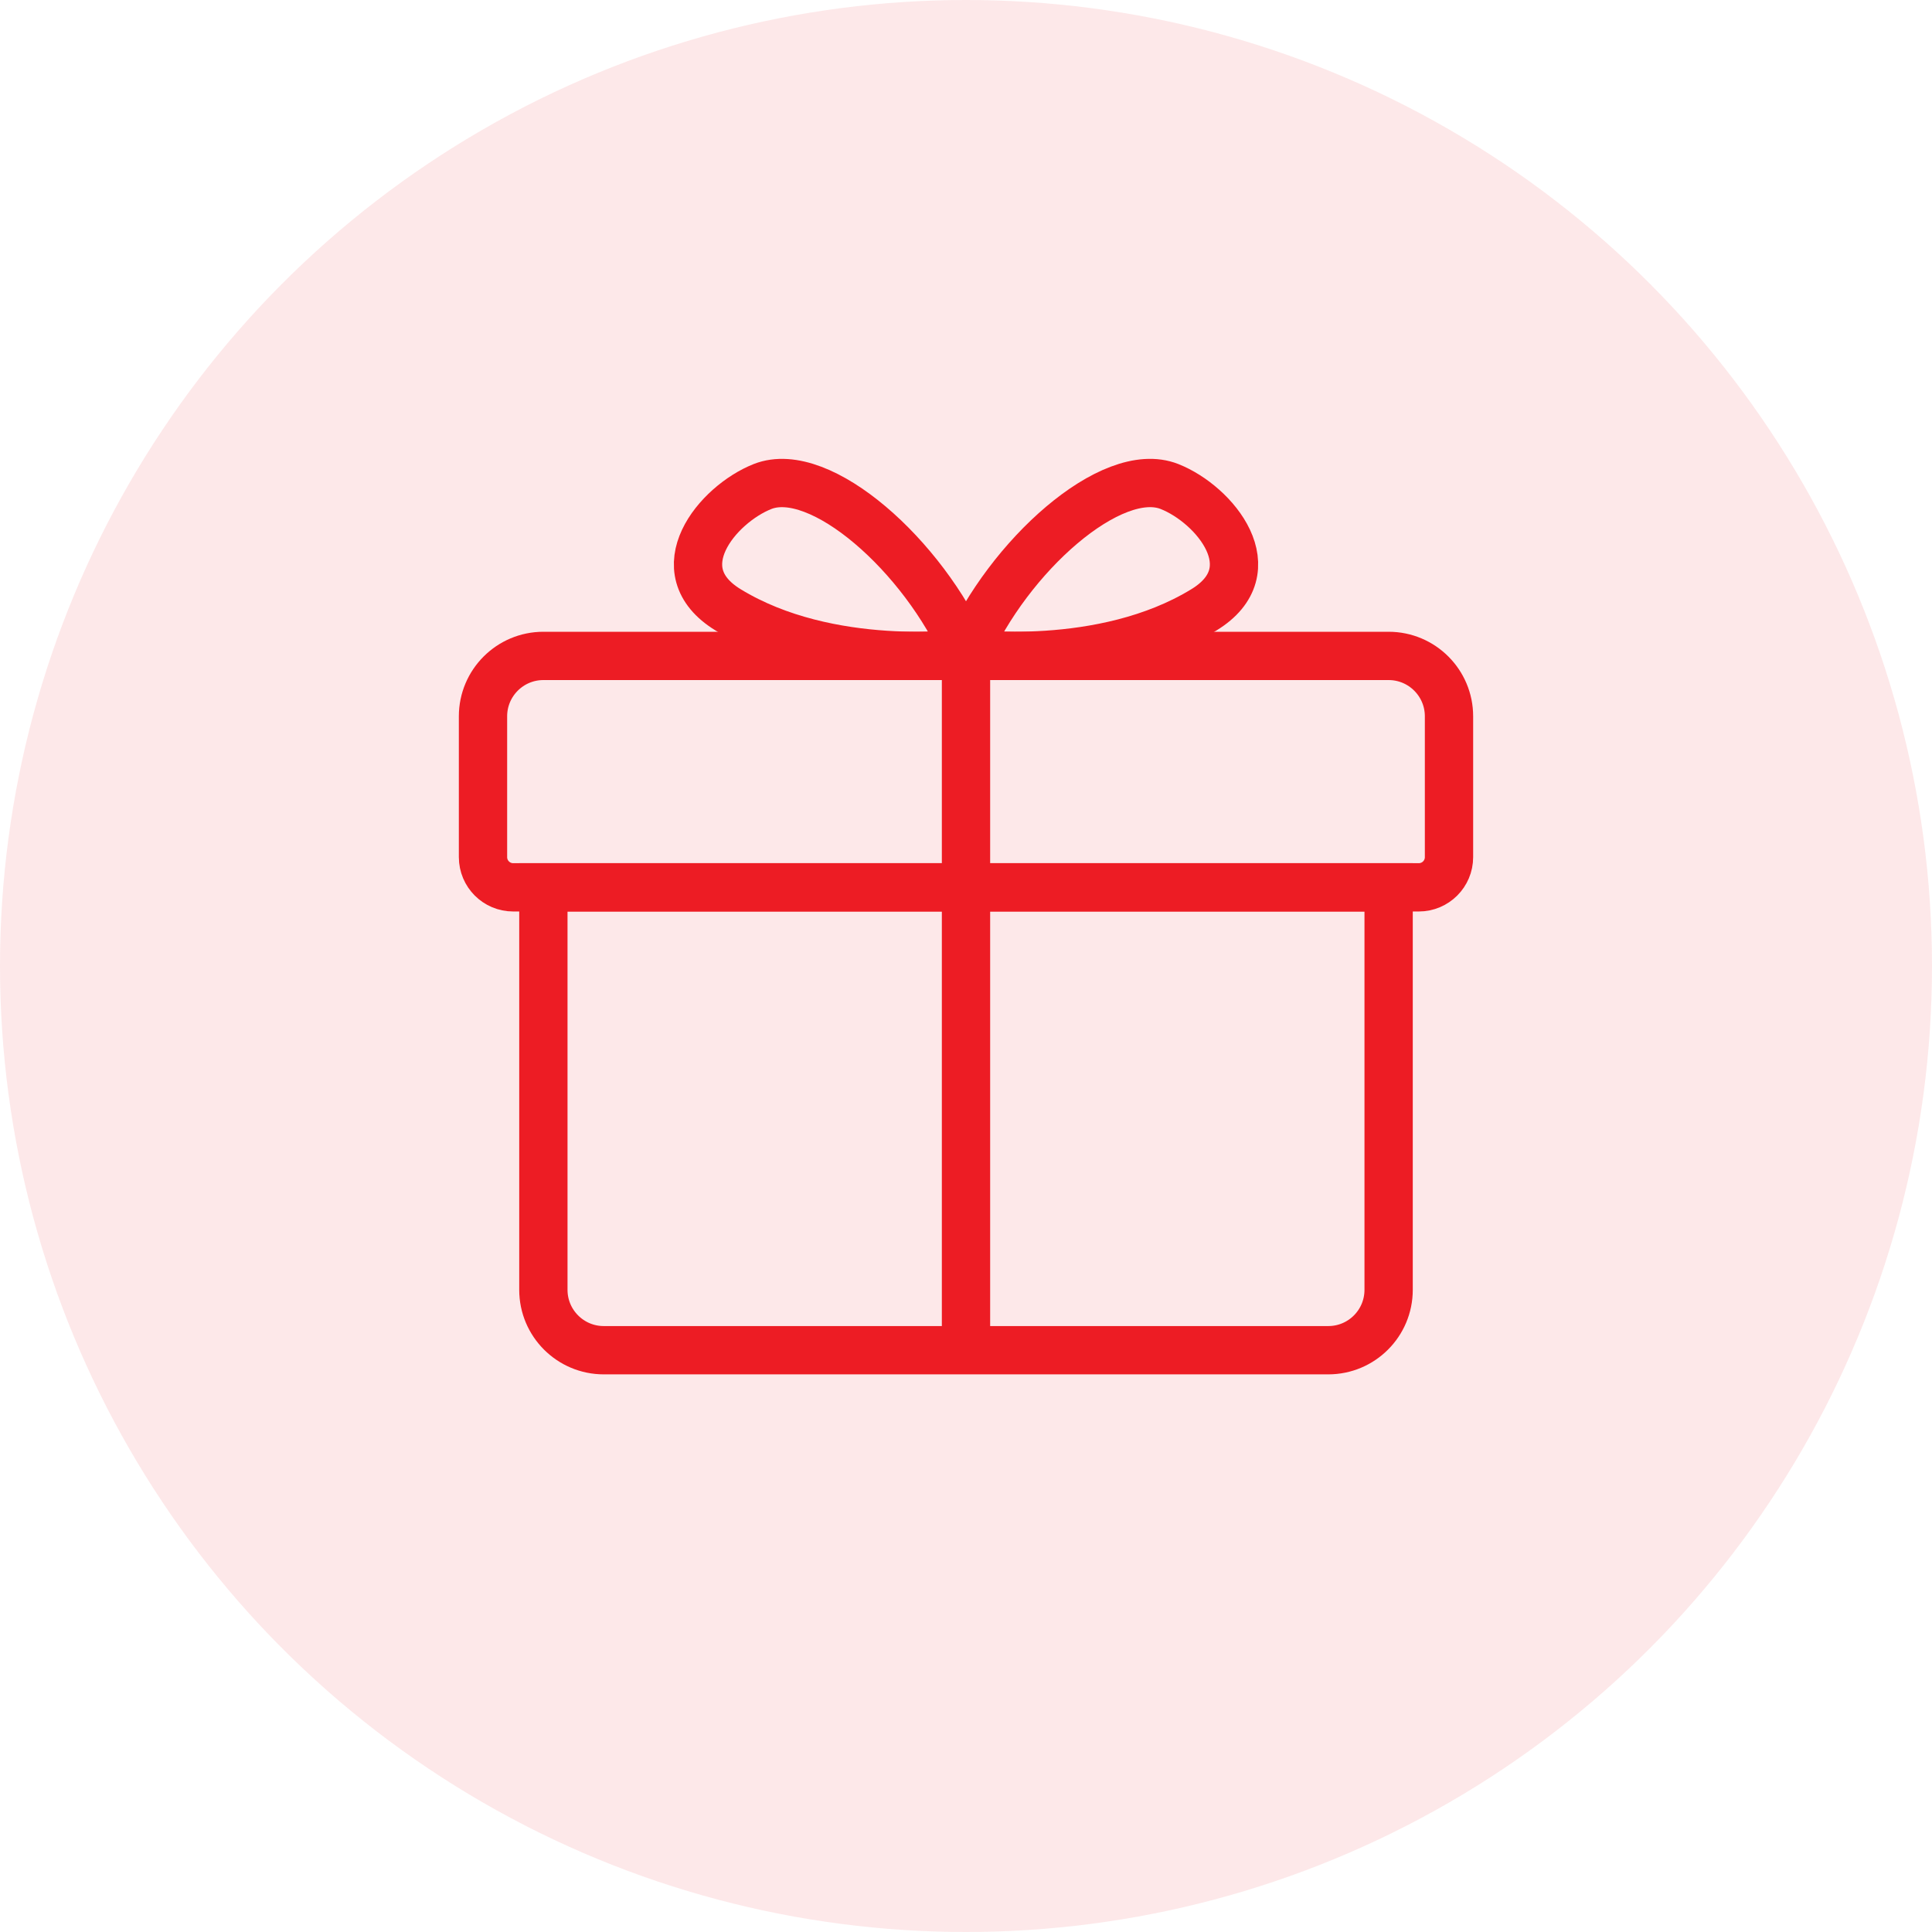 <svg width="60" height="60" viewBox="0 0 60 60" fill="none" xmlns="http://www.w3.org/2000/svg">
<circle opacity="0.1" cx="30" cy="30" r="30" fill="#ED1C24"/>
<path d="M44.062 27.557H15.938C15.42 27.557 15 27.137 15 26.619V22.245C15 21.21 15.84 20.37 16.875 20.37H43.125C44.16 20.37 45 21.21 45 22.245V26.619C45 27.137 44.58 27.557 44.062 27.557Z" stroke="#ED1C24" stroke-width="1.5" stroke-miterlimit="10"/>
<path d="M41.25 41.932H18.75C17.715 41.932 16.875 41.092 16.875 40.057V27.557H43.125V40.057C43.125 41.092 42.287 41.932 41.25 41.932Z" stroke="#ED1C24" stroke-width="1.5" stroke-miterlimit="10"/>
<path d="M30 20.288C28.694 17.281 25.478 14.401 23.682 15.109C22.275 15.666 20.588 17.704 22.613 18.94C25.765 20.867 30 20.288 30 20.288Z" stroke="#ED1C24" stroke-width="1.5" stroke-miterlimit="10"/>
<path d="M30.001 20.287C31.307 17.28 34.523 14.4 36.319 15.109C37.726 15.665 39.413 17.704 37.388 18.939C34.238 20.867 30.001 20.287 30.001 20.287Z" stroke="#ED1C24" stroke-width="1.5" stroke-miterlimit="10"/>
<path d="M30 20.37V41.932" stroke="#ED1C24" stroke-width="1.5" stroke-miterlimit="10"/>
</svg>
